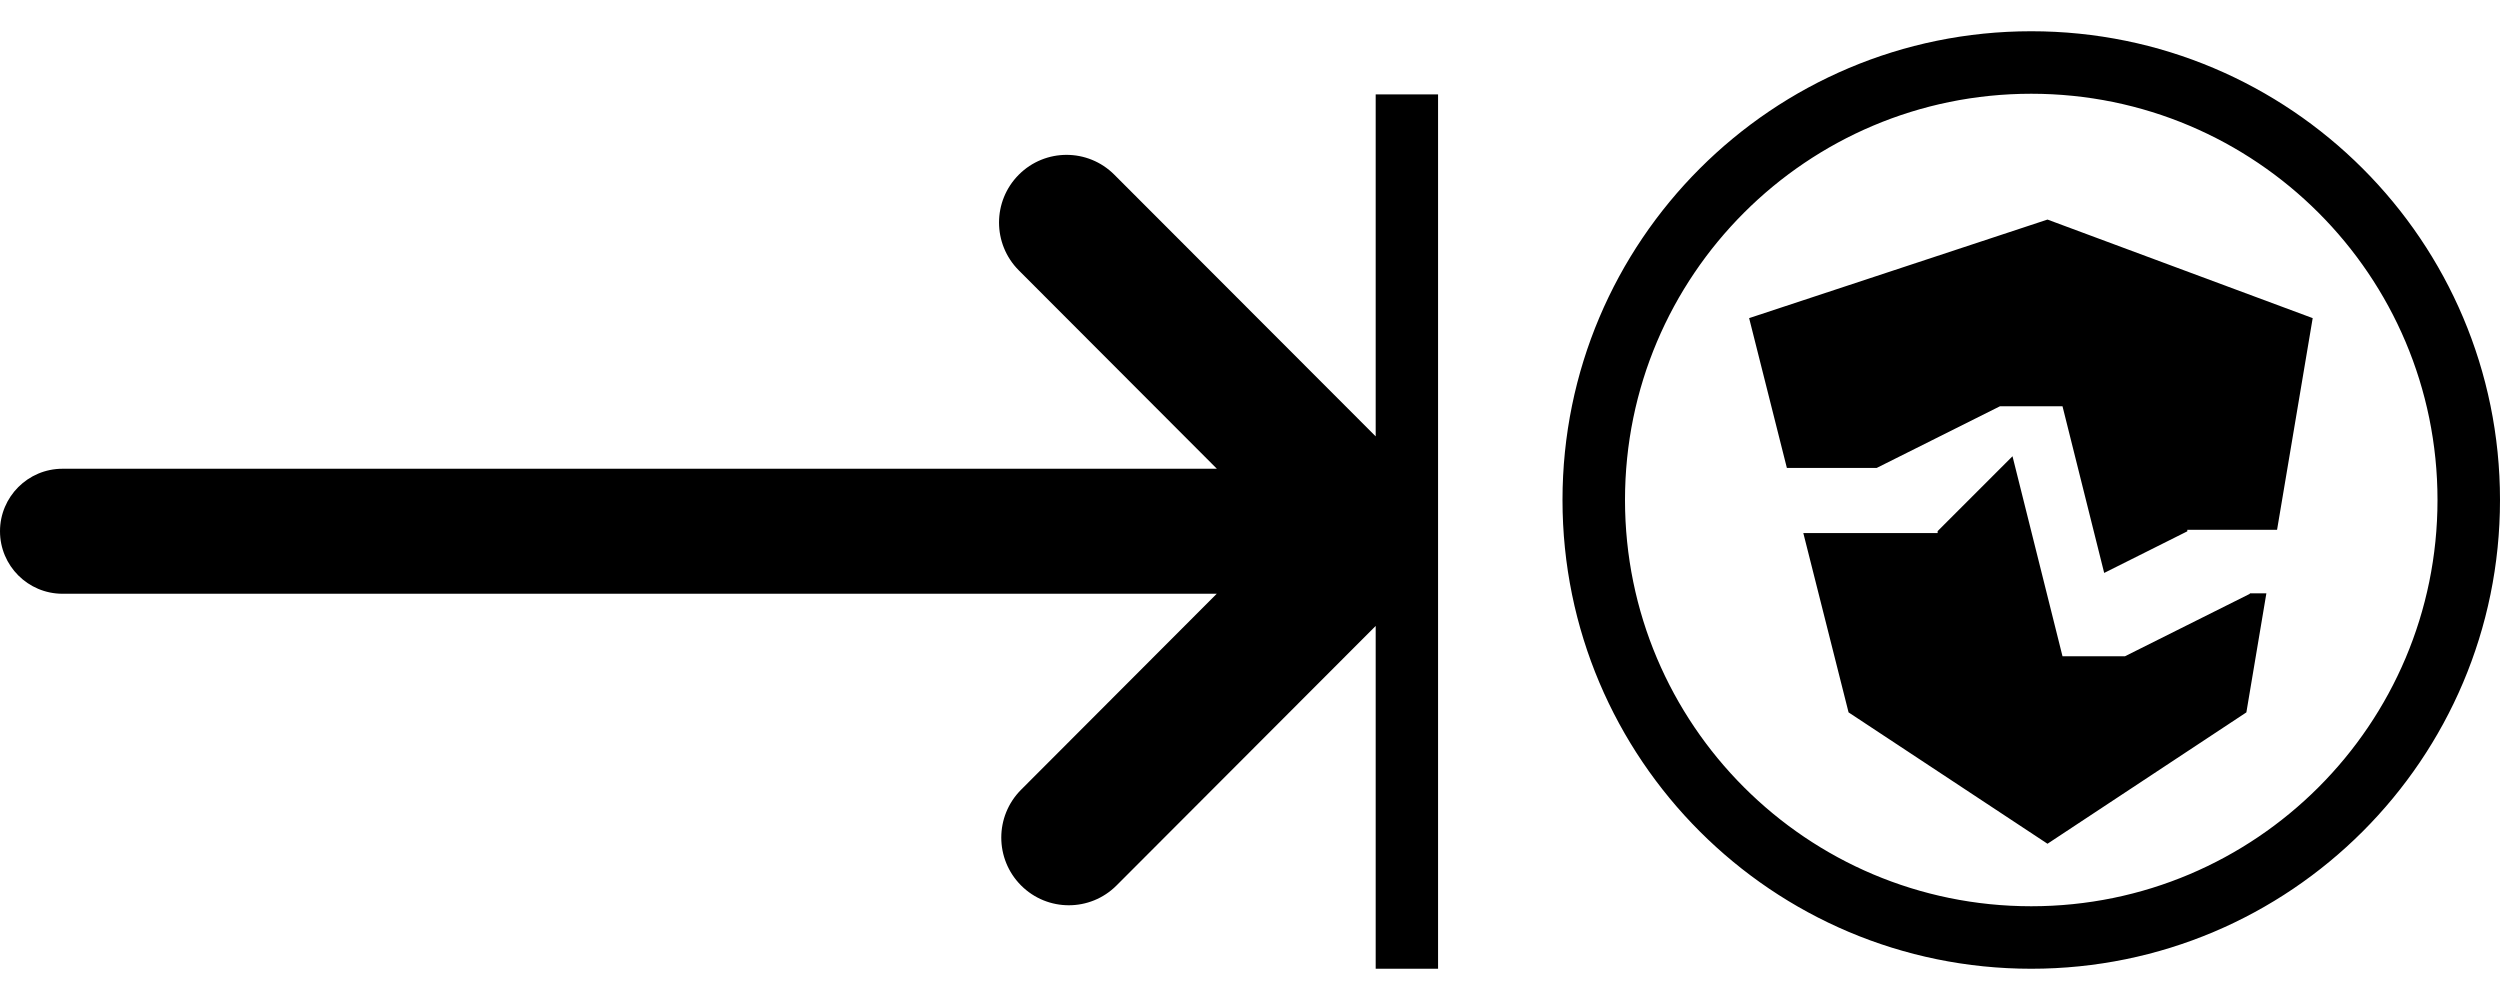 <svg xmlns="http://www.w3.org/2000/svg" xmlns:xlink="http://www.w3.org/1999/xlink" preserveAspectRatio="xMidYMid" width="40" height="16" viewBox="0 0 40 16">
  <defs>
    <style>
      .cls-1 {
        fill: #f8b72c;
        fill-rule: evenodd;
      }
    </style>
  </defs>
  <path d="M32.500,15.000 C28.358,15.000 25.000,11.642 25.000,7.500 C25.000,3.358 28.358,-0.000 32.500,-0.000 C36.642,-0.000 40.000,3.358 40.000,7.500 C40.000,11.642 36.642,15.000 32.500,15.000 ZM32.500,1.000 C28.910,1.000 26.000,3.910 26.000,7.500 C26.000,11.090 28.910,14.000 32.500,14.000 C36.090,14.000 39.000,11.090 39.000,7.500 C39.000,3.910 36.090,1.000 32.500,1.000 ZM36.433,7.977 L34.997,7.977 L34.997,8.001 L33.667,8.667 L33.000,6.000 L32.000,6.000 L30.027,6.987 L28.590,6.987 L27.986,4.590 L32.760,3.013 L37.003,4.590 L36.433,7.977 ZM31.002,7.998 L32.200,6.800 L33.000,10.000 L34.000,10.000 L36.000,9.000 L35.993,8.993 L36.262,8.993 L35.942,10.898 L32.760,13.000 L29.577,10.898 L28.853,8.029 L31.002,8.029 L31.002,7.998 ZM23.009,8.097 L23.009,15.000 L22.011,15.000 L22.011,9.515 L17.865,13.667 C17.443,14.090 16.759,14.090 16.337,13.667 C15.915,13.244 15.915,12.559 16.337,12.136 L19.468,9.000 L1.000,9.000 C0.448,9.000 0.000,8.552 0.000,8.000 C0.000,7.448 0.448,7.000 1.000,7.000 L19.470,7.000 L16.301,3.826 C15.879,3.403 15.879,2.718 16.301,2.295 C16.723,1.872 17.407,1.872 17.829,2.295 L22.011,6.482 L22.011,1.010 L23.009,1.010 L23.009,8.024 C23.010,8.049 23.010,8.072 23.009,8.097 Z" transform="translate(0 0.5)" />
</svg>
